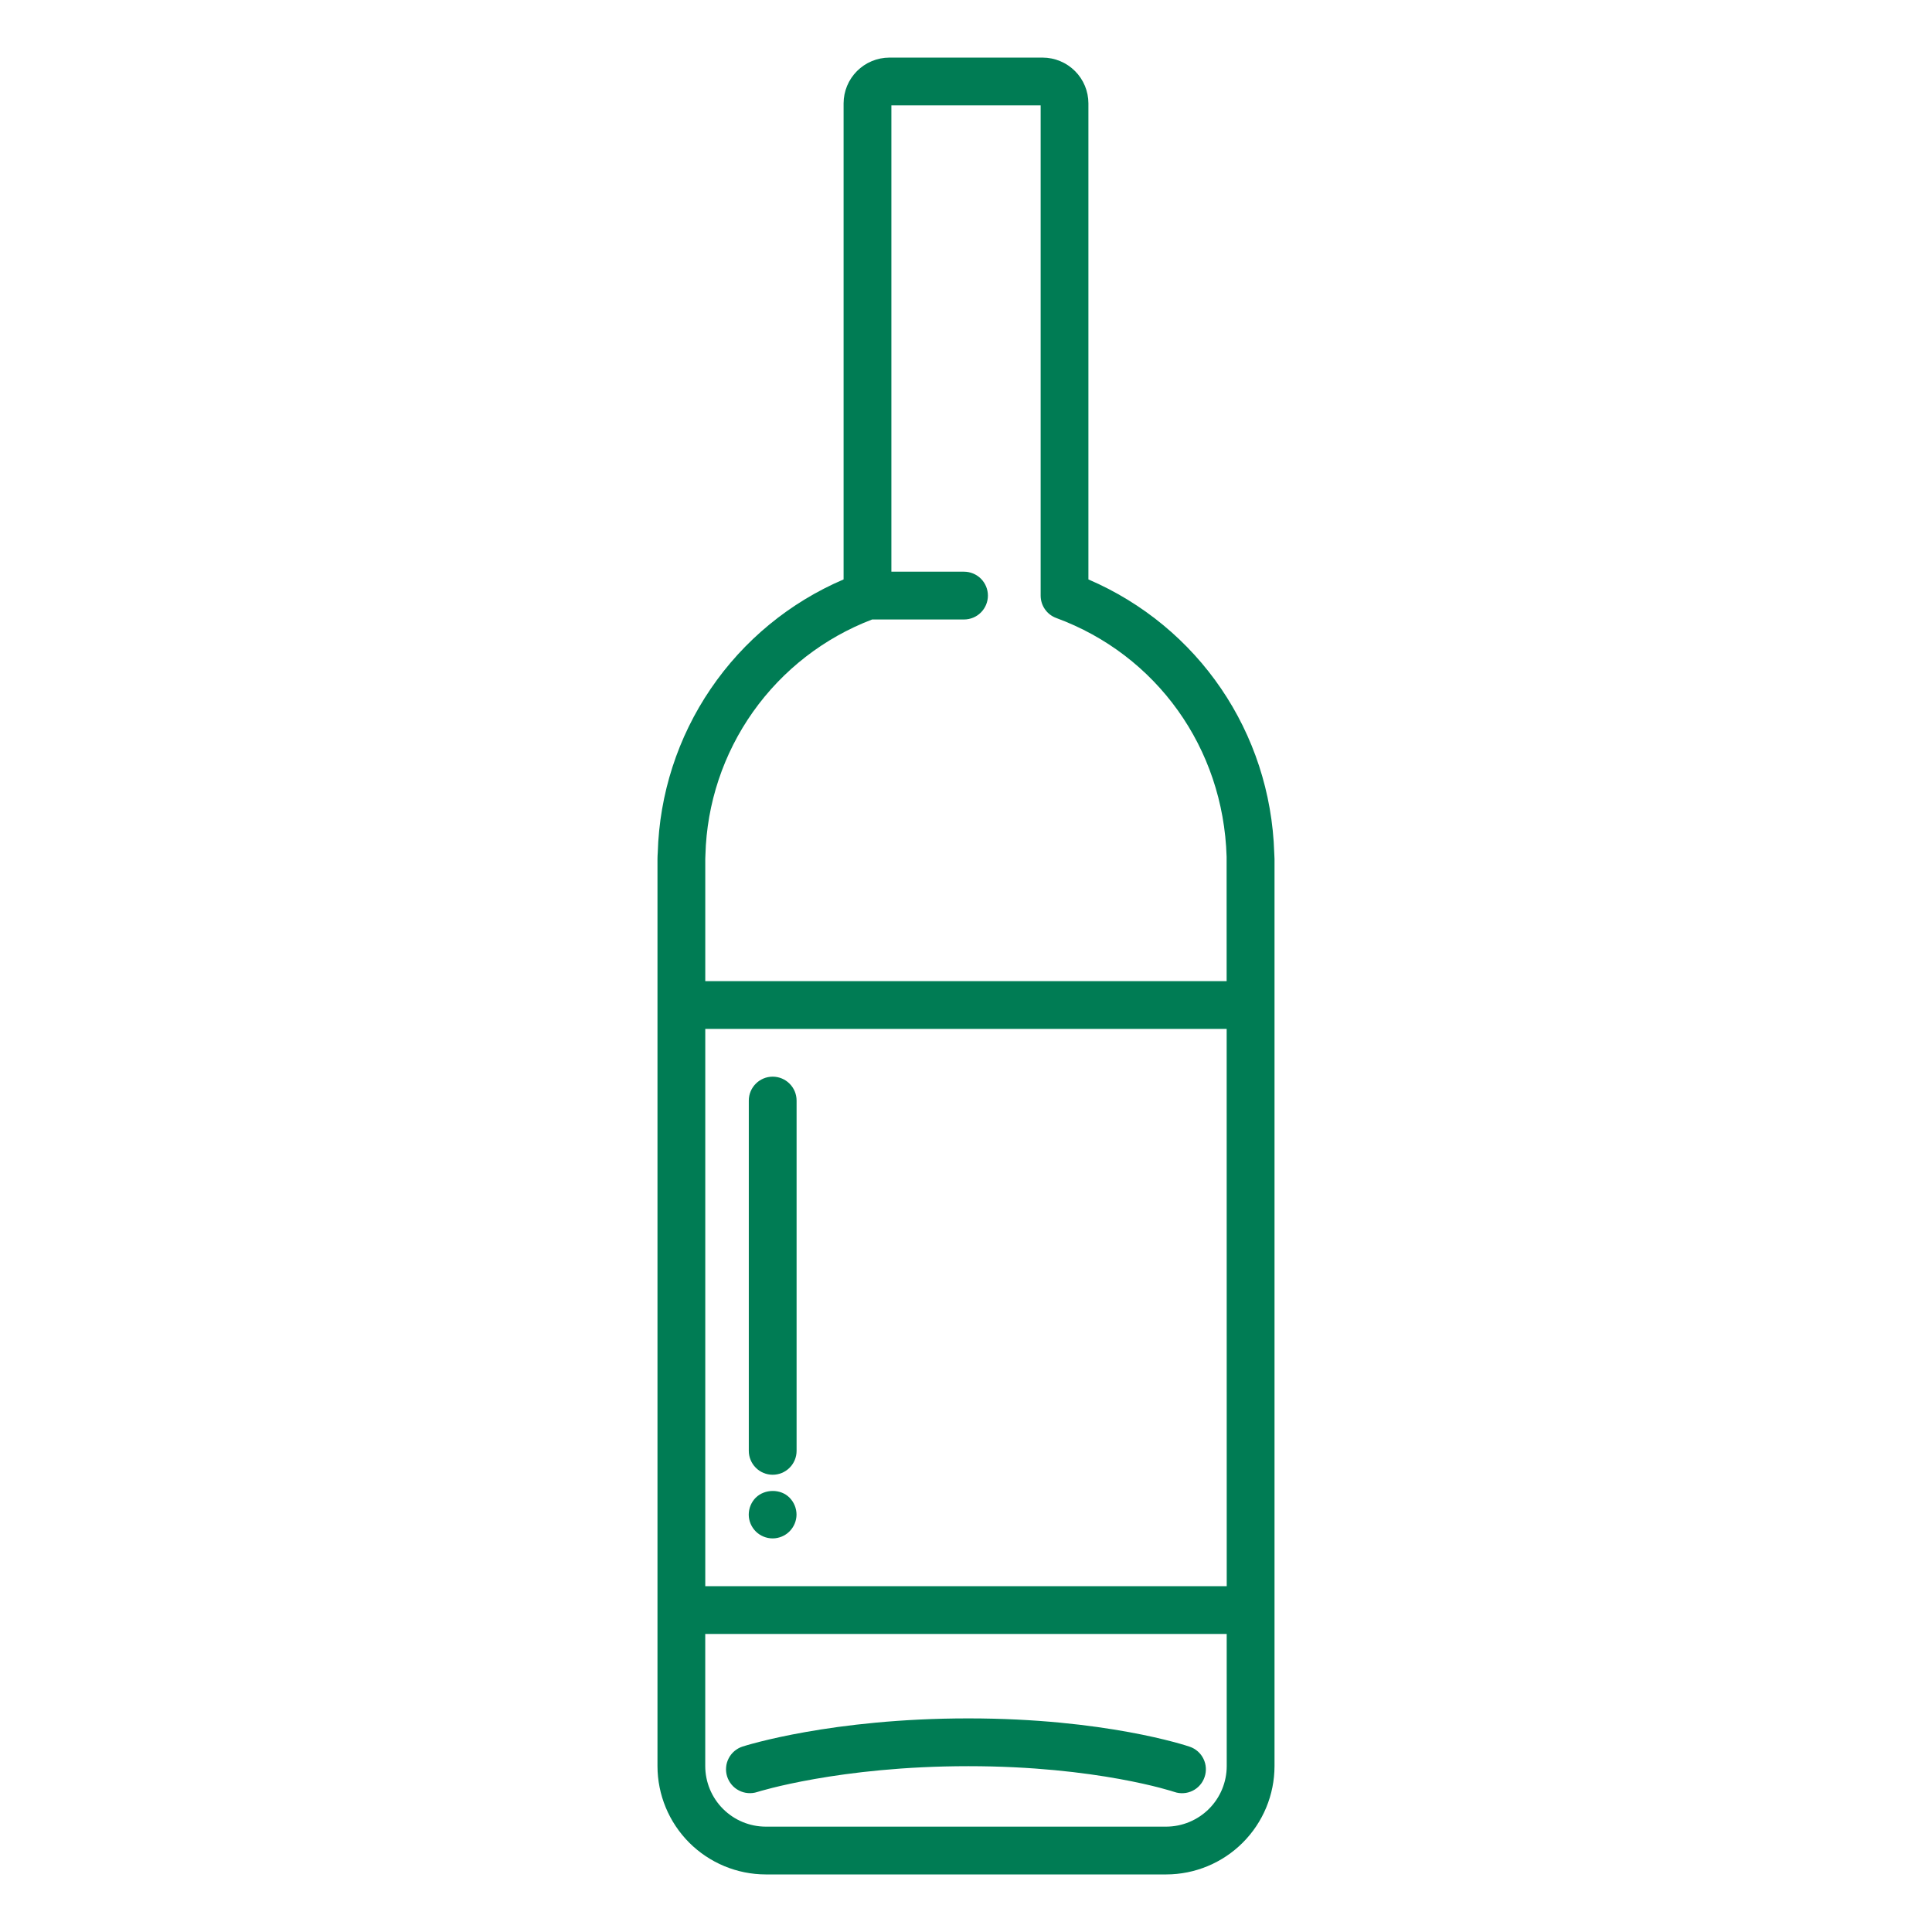 <svg width="64" height="64" viewBox="0 0 64 64" fill="none" xmlns="http://www.w3.org/2000/svg">
<path d="M39.41 57.862C39.298 57.823 36.597 56.924 32.08 56.924C27.552 56.924 24.718 57.818 24.6 57.856C24.501 57.888 24.409 57.939 24.33 58.006C24.251 58.073 24.185 58.155 24.138 58.248C24.09 58.34 24.061 58.441 24.053 58.545C24.044 58.648 24.056 58.752 24.088 58.852C24.12 58.95 24.171 59.042 24.238 59.121C24.305 59.201 24.387 59.266 24.48 59.313C24.572 59.361 24.673 59.39 24.777 59.398C24.881 59.407 24.985 59.395 25.084 59.363C25.11 59.354 27.8 58.507 32.08 58.507C36.339 58.507 38.876 59.351 38.901 59.36C38.999 59.394 39.103 59.408 39.207 59.401C39.311 59.395 39.412 59.368 39.505 59.322C39.599 59.276 39.682 59.212 39.751 59.133C39.819 59.055 39.871 58.964 39.904 58.865C39.972 58.667 39.958 58.449 39.865 58.261C39.773 58.073 39.609 57.929 39.41 57.862Z" fill="#007C54"></path>
<path d="M42.211 28.254C42.087 24.255 39.693 20.759 36.055 19.194V3.424C36.054 3.022 35.895 2.637 35.61 2.353C35.326 2.069 34.941 1.909 34.539 1.908H29.462C29.06 1.909 28.674 2.069 28.39 2.353C28.106 2.637 27.946 3.022 27.945 3.424V19.194C26.162 19.956 24.634 21.214 23.543 22.818C22.452 24.421 21.844 26.304 21.789 28.243C21.784 28.313 21.78 28.383 21.78 28.453V58.505C21.781 59.456 22.16 60.368 22.832 61.041C23.505 61.713 24.416 62.092 25.368 62.093H38.631C39.582 62.092 40.494 61.714 41.167 61.041C41.84 60.368 42.219 59.456 42.22 58.505V28.453C42.219 28.387 42.216 28.32 42.211 28.254ZM23.363 34.084H40.635L40.637 52.545H23.363V34.084ZM23.368 28.318C23.413 26.617 23.962 24.968 24.945 23.58C25.929 22.192 27.302 21.127 28.891 20.521H31.934C32.144 20.521 32.346 20.438 32.494 20.289C32.642 20.141 32.726 19.939 32.726 19.73C32.726 19.52 32.642 19.319 32.494 19.17C32.346 19.022 32.144 18.938 31.934 18.938H29.528V3.49H34.473V19.73C34.473 20.062 34.679 20.358 34.99 20.472C38.312 21.695 40.526 24.774 40.633 28.378L40.634 32.502H23.363V28.453L23.368 28.318ZM38.631 60.51H25.367C24.835 60.509 24.326 60.297 23.95 59.921C23.574 59.545 23.363 59.035 23.362 58.504V54.127H40.636L40.637 58.504C40.636 59.036 40.425 59.545 40.048 59.922C39.672 60.297 39.162 60.509 38.631 60.51Z" fill="#007C54"></path>
<path d="M25.596 35.666C25.16 35.666 24.805 36.021 24.805 36.458V48.062C24.805 48.272 24.889 48.473 25.037 48.621C25.185 48.77 25.387 48.853 25.596 48.853C25.806 48.853 26.008 48.77 26.156 48.621C26.304 48.473 26.388 48.272 26.388 48.062V36.458C26.388 36.021 26.033 35.666 25.596 35.666Z" fill="#007C54"></path>
<path d="M25.035 49.612C24.888 49.76 24.803 49.964 24.803 50.175C24.803 50.379 24.888 50.583 25.035 50.73C25.183 50.878 25.387 50.962 25.598 50.962C25.806 50.96 26.006 50.877 26.153 50.73C26.3 50.582 26.384 50.383 26.386 50.175C26.386 49.964 26.301 49.76 26.154 49.612C25.865 49.316 25.338 49.316 25.035 49.612Z" fill="#007C54"></path>
</svg>
